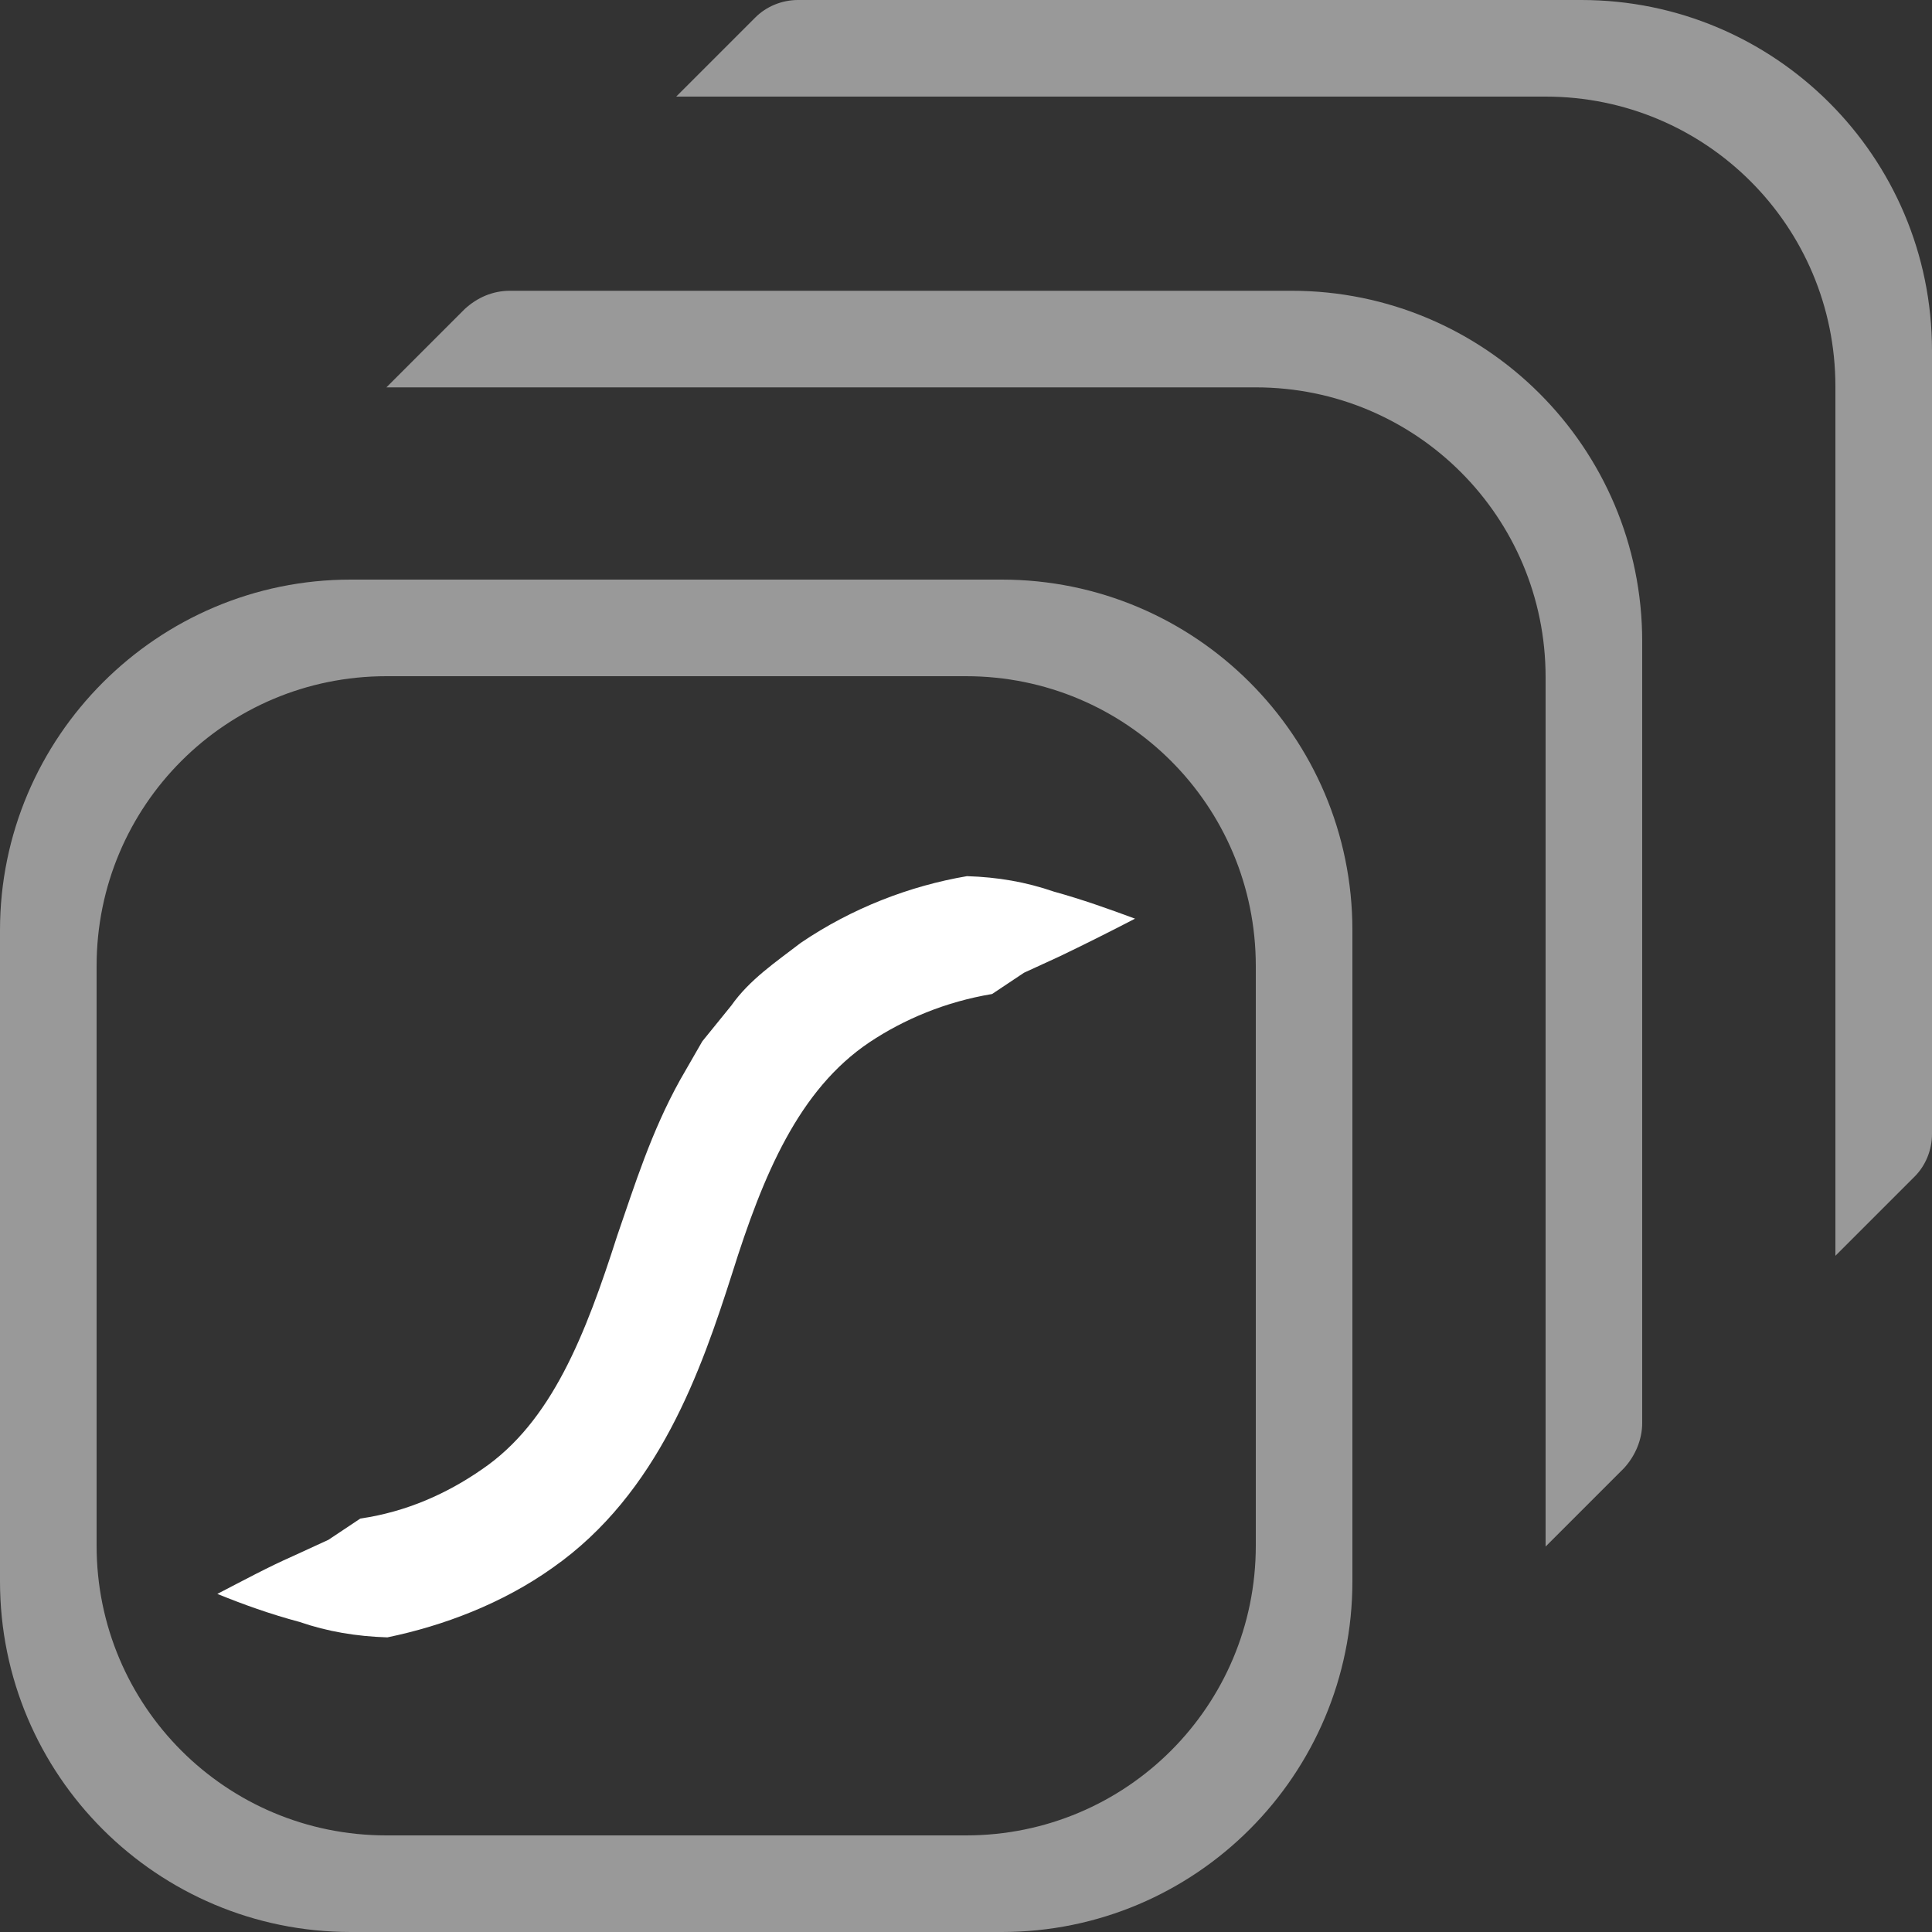 <svg width="20" height="20" viewBox="0 0 20 20" fill="none" xmlns="http://www.w3.org/2000/svg">
<rect x="0" y="0" width="20" height="20" fill="#333333" stroke="none"/>
<path d="M2.25 16.5C2.52 16.36 2.78 16.22 3.03 16.11L3.4 15.94L3.73 15.72C4.21 15.65 4.63 15.46 4.99 15.21C5.71 14.72 6.06 13.82 6.39 12.79C6.57 12.27 6.74 11.72 7.04 11.18L7.27 10.78L7.57 10.41C7.76 10.14 8.03 9.96 8.29 9.76C8.82 9.4 9.42 9.17 10.01 9.07C10.33 9.08 10.62 9.13 10.91 9.23C11.2 9.31 11.48 9.41 11.75 9.51C11.48 9.65 11.22 9.78 10.97 9.9L10.6 10.07L10.27 10.29C9.79 10.37 9.36 10.55 9 10.79C8.27 11.28 7.9 12.16 7.58 13.18C7.26 14.18 6.82 15.46 5.72 16.23C5.2 16.6 4.59 16.83 4.01 16.95C3.69 16.94 3.39 16.89 3.1 16.79C2.8 16.71 2.52 16.61 2.25 16.5Z" fill="white"/>
<path opacity="0.5" fill-rule="evenodd" clip-rule="evenodd" d="M0 9.63V16.37C0 18.38 1.63 20 3.63 20H10.37C12.38 20 14 18.37 14 16.37V9.63C14 7.62 12.37 6 10.37 6H3.63C1.63 6 0 7.63 0 9.63ZM10 19H4C2.34 19 1 17.66 1 16V10C1 8.34 2.34 7 4 7H10C11.66 7 13 8.34 13 10V16C13 17.66 11.66 19 10 19Z" fill="white"/>
<path opacity="0.5" fill-rule="evenodd" clip-rule="evenodd" d="M17 14.73V6.64C17 4.63 15.37 3.01 13.37 3.01H5.28C5.1 3.01 4.94 3.08 4.81 3.2L4 4.01H13C14.66 4.01 16 5.35 16 7.01V16.01L16.81 15.2C16.93 15.07 17 14.9 17 14.73Z" fill="white"/>
<path opacity="0.5" fill-rule="evenodd" clip-rule="evenodd" d="M20 11.74V3.63C20 1.62 18.37 0 16.37 0H8.26C8.09 0 7.93 0.07 7.82 0.18L7 1H16C17.66 1 19 2.34 19 4V13L19.82 12.18C19.93 12.07 20 11.91 20 11.74Z" fill="white"/>
</svg>
